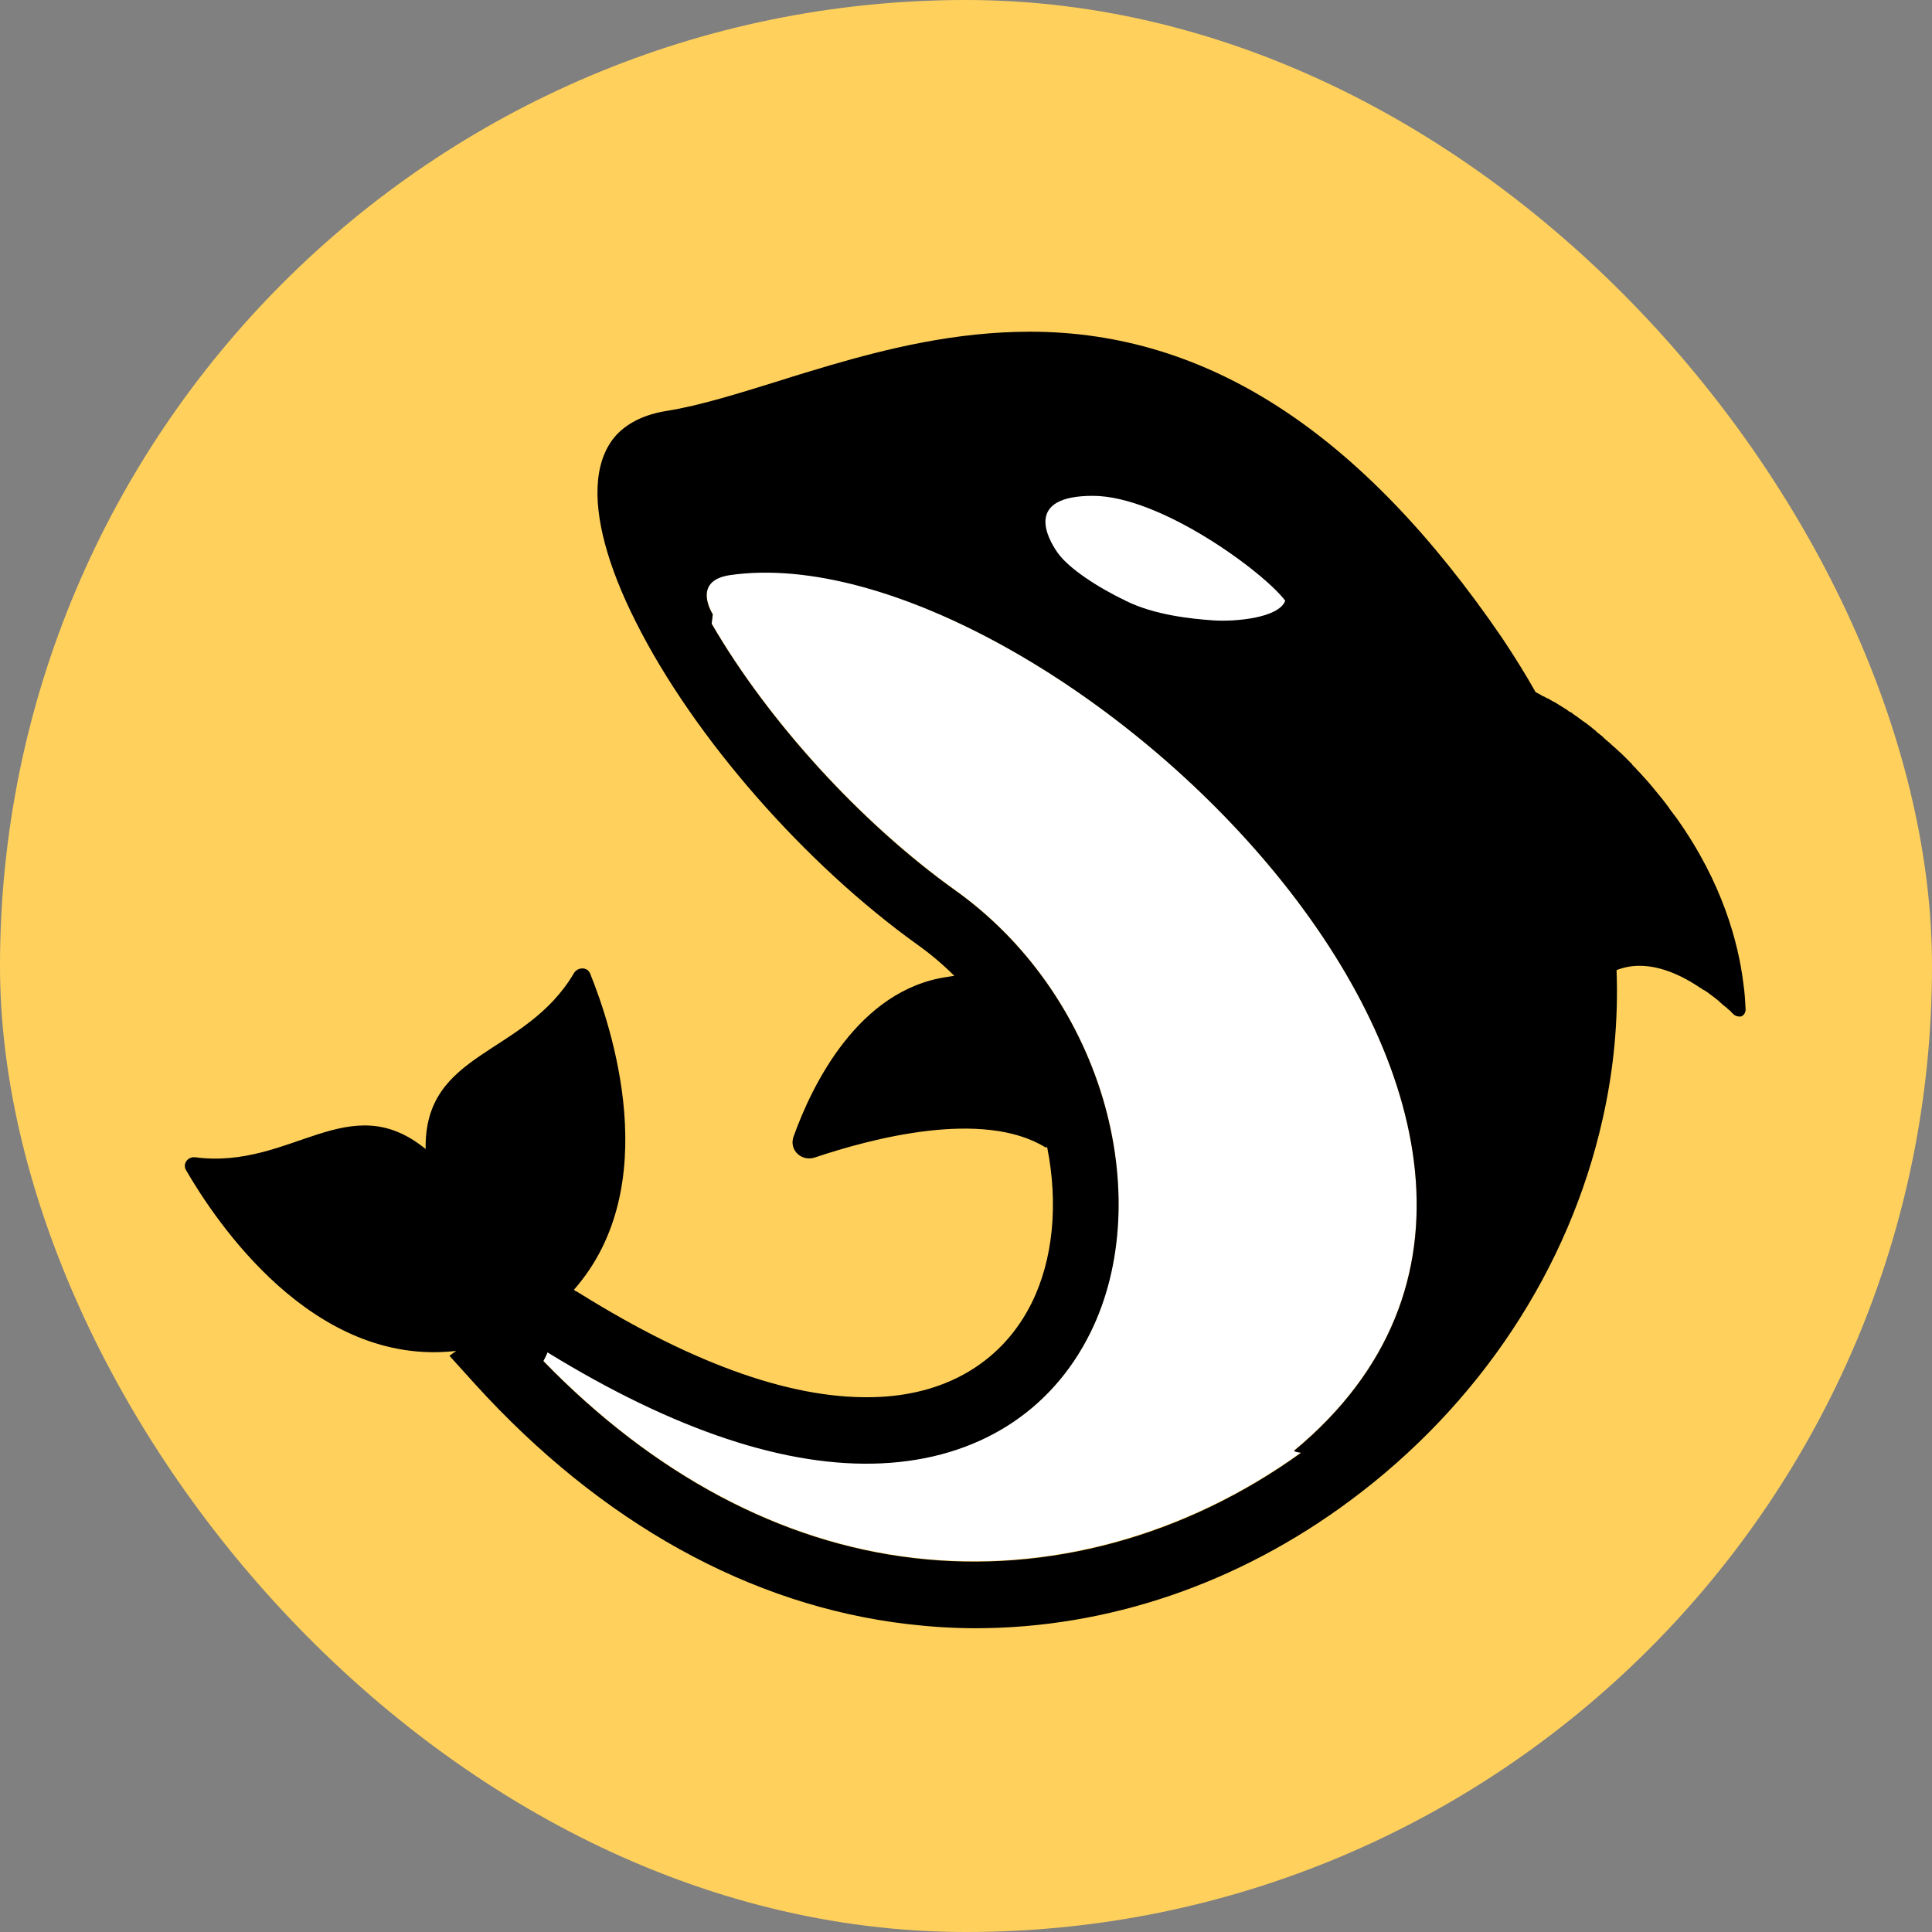 <svg width="48" height="48" viewBox="0 0 48 48" fill="none" xmlns="http://www.w3.org/2000/svg">
<rect x="0" y="0" width="48" height="48" fill="#808080" stroke="none"/>
<g clip-path="url(#clip0_10737_15565)">
<path d="M48 24C48 37.256 37.256 48 24 48C10.744 48 0 37.256 0 24C0 10.744 10.744 0 24 0C37.256 0 48 10.744 48 24Z" fill="#FFD15C"/>
<path d="M18.141 14.278C17.166 14.419 17.709 15.253 17.709 15.253L17.681 15.488C19.078 17.897 21.384 20.428 23.738 22.116C25.472 23.353 26.766 25.181 27.394 27.263C28.012 29.316 27.9 31.444 27.094 33.094C26.119 35.081 24.272 36.234 21.909 36.347C19.556 36.459 16.762 35.531 13.603 33.591C13.575 33.666 13.537 33.741 13.5 33.806C16.238 36.628 19.406 38.316 22.697 38.7C26.025 39.094 29.438 38.156 32.325 36.084C32.25 36.084 32.194 36.066 32.147 36.038C41.859 28.013 25.959 13.163 18.141 14.278Z" fill="white"/>
<path d="M43.369 25.069C43.359 24.891 43.35 24.675 43.312 24.422C43.191 23.438 42.797 21.928 41.653 20.325C41.597 20.25 41.541 20.175 41.484 20.1C41.475 20.081 41.456 20.063 41.447 20.044C41.4 19.978 41.344 19.913 41.297 19.847L41.288 19.838C41.231 19.772 41.175 19.697 41.119 19.631C41.109 19.613 41.091 19.603 41.081 19.584C41.034 19.528 40.978 19.463 40.931 19.406C40.922 19.397 40.922 19.397 40.913 19.388C40.856 19.322 40.8 19.266 40.744 19.2C40.734 19.191 40.716 19.172 40.706 19.163C40.659 19.106 40.612 19.059 40.566 19.013C40.556 19.003 40.547 18.994 40.547 18.985C40.491 18.928 40.434 18.872 40.388 18.825C40.378 18.816 40.369 18.806 40.35 18.788C40.303 18.741 40.256 18.694 40.209 18.656C40.2 18.647 40.191 18.638 40.181 18.628C40.125 18.581 40.078 18.535 40.022 18.488C40.013 18.478 40.003 18.469 39.994 18.459C39.947 18.422 39.9 18.384 39.862 18.347C39.853 18.338 39.844 18.328 39.834 18.319C39.788 18.272 39.731 18.235 39.684 18.197C39.675 18.188 39.666 18.178 39.656 18.169C39.619 18.131 39.572 18.103 39.534 18.066C39.525 18.056 39.506 18.047 39.497 18.038C39.45 18 39.403 17.963 39.356 17.934C39.347 17.925 39.337 17.916 39.328 17.916C39.291 17.888 39.253 17.86 39.216 17.831C39.206 17.822 39.188 17.813 39.178 17.803C39.131 17.775 39.094 17.747 39.047 17.709C39.038 17.7 39.028 17.691 39.009 17.691C38.972 17.672 38.944 17.644 38.916 17.625C38.897 17.616 38.888 17.606 38.869 17.597C38.831 17.578 38.794 17.55 38.766 17.531C38.747 17.522 38.728 17.513 38.719 17.503C38.691 17.485 38.672 17.475 38.644 17.456C38.625 17.447 38.606 17.438 38.587 17.428C38.569 17.419 38.541 17.4 38.522 17.391C38.494 17.372 38.466 17.353 38.428 17.344C38.409 17.334 38.4 17.325 38.381 17.316C38.362 17.306 38.344 17.297 38.316 17.288C38.306 17.278 38.297 17.278 38.288 17.269C38.25 17.25 38.203 17.222 38.166 17.203H38.156C37.903 16.753 37.622 16.303 37.322 15.853C33.825 10.735 29.991 8.25 25.613 8.241H25.594C23.738 8.241 22.041 8.663 20.625 9.075C20.222 9.197 19.8 9.319 19.397 9.45C18.366 9.769 17.391 10.078 16.556 10.21C16.031 10.294 15.619 10.491 15.328 10.791C15.066 11.072 14.906 11.456 14.859 11.925C14.766 12.835 15.094 14.063 15.806 15.469C17.241 18.319 19.988 21.459 22.8 23.475C23.128 23.709 23.428 23.963 23.709 24.244C23.653 24.253 23.597 24.263 23.531 24.272C21.328 24.591 20.175 26.953 19.716 28.238C19.594 28.575 19.922 28.875 20.259 28.753C21.628 28.294 24.413 27.544 25.978 28.509C25.988 28.509 26.006 28.5 26.016 28.5C26.297 29.906 26.166 31.294 25.631 32.372C24.928 33.788 23.587 34.622 21.853 34.706C19.809 34.809 17.297 33.938 14.381 32.119L14.334 32.091C14.306 32.081 14.278 32.063 14.259 32.044C16.528 29.466 15.188 25.491 14.662 24.188C14.597 24.019 14.353 24.019 14.259 24.178C13.041 26.25 10.528 26.091 10.575 28.556C10.575 28.556 10.575 28.556 10.575 28.547C8.663 26.991 7.238 29.063 4.856 28.753C4.669 28.725 4.528 28.913 4.622 29.072C5.344 30.319 7.763 33.975 11.334 33.563L11.166 33.684L11.803 34.388C14.925 37.828 18.637 39.891 22.547 40.35C23.109 40.416 23.672 40.453 24.234 40.453C27.506 40.453 30.759 39.356 33.553 37.275C36.759 34.894 38.981 31.528 39.816 27.806C40.097 26.569 40.209 25.331 40.163 24.103C40.866 23.822 41.634 24.131 42.244 24.544C42.253 24.544 42.253 24.553 42.263 24.553C42.291 24.572 42.309 24.591 42.337 24.6C42.347 24.6 42.347 24.61 42.356 24.61C42.431 24.656 42.497 24.713 42.562 24.759C42.572 24.769 42.591 24.778 42.6 24.788C42.619 24.797 42.628 24.816 42.647 24.825C42.666 24.834 42.675 24.853 42.694 24.863C42.703 24.872 42.722 24.881 42.731 24.9C42.759 24.919 42.788 24.947 42.806 24.966C42.816 24.975 42.825 24.985 42.834 24.985C42.853 25.003 42.872 25.022 42.891 25.031C42.9 25.041 42.909 25.05 42.919 25.059C42.938 25.078 42.956 25.088 42.975 25.106C42.984 25.116 42.994 25.116 42.994 25.125C43.013 25.144 43.041 25.172 43.059 25.191C43.069 25.2 43.078 25.2 43.078 25.209C43.125 25.247 43.181 25.256 43.228 25.256C43.284 25.266 43.378 25.181 43.369 25.069ZM32.147 36.047C32.194 36.075 32.25 36.084 32.325 36.094C29.438 38.175 26.025 39.103 22.697 38.709C19.397 38.325 16.238 36.638 13.5 33.816C13.537 33.741 13.575 33.675 13.603 33.6C16.762 35.541 19.556 36.469 21.909 36.356C24.272 36.244 26.119 35.081 27.094 33.103C27.909 31.453 28.012 29.334 27.394 27.272C26.766 25.191 25.472 23.363 23.738 22.125C21.375 20.438 19.078 17.906 17.681 15.497L17.709 15.263C17.709 15.263 17.166 14.428 18.141 14.288C25.959 13.163 41.859 28.013 32.147 36.047Z" fill="black"/>
<path d="M26.278 13.735C26.006 13.35 25.462 12.319 27.15 12.319C28.837 12.319 31.406 14.222 31.931 14.925C31.772 15.356 30.684 15.45 30.141 15.413C29.597 15.375 28.678 15.281 27.966 14.925C27.262 14.588 26.55 14.119 26.278 13.735Z" fill="white"/>
</g>
<defs>
<clipPath id="clip0_10737_15565">
<rect width="48" height="48" rx="24" fill="white"/>
</clipPath>
</defs>
</svg>
